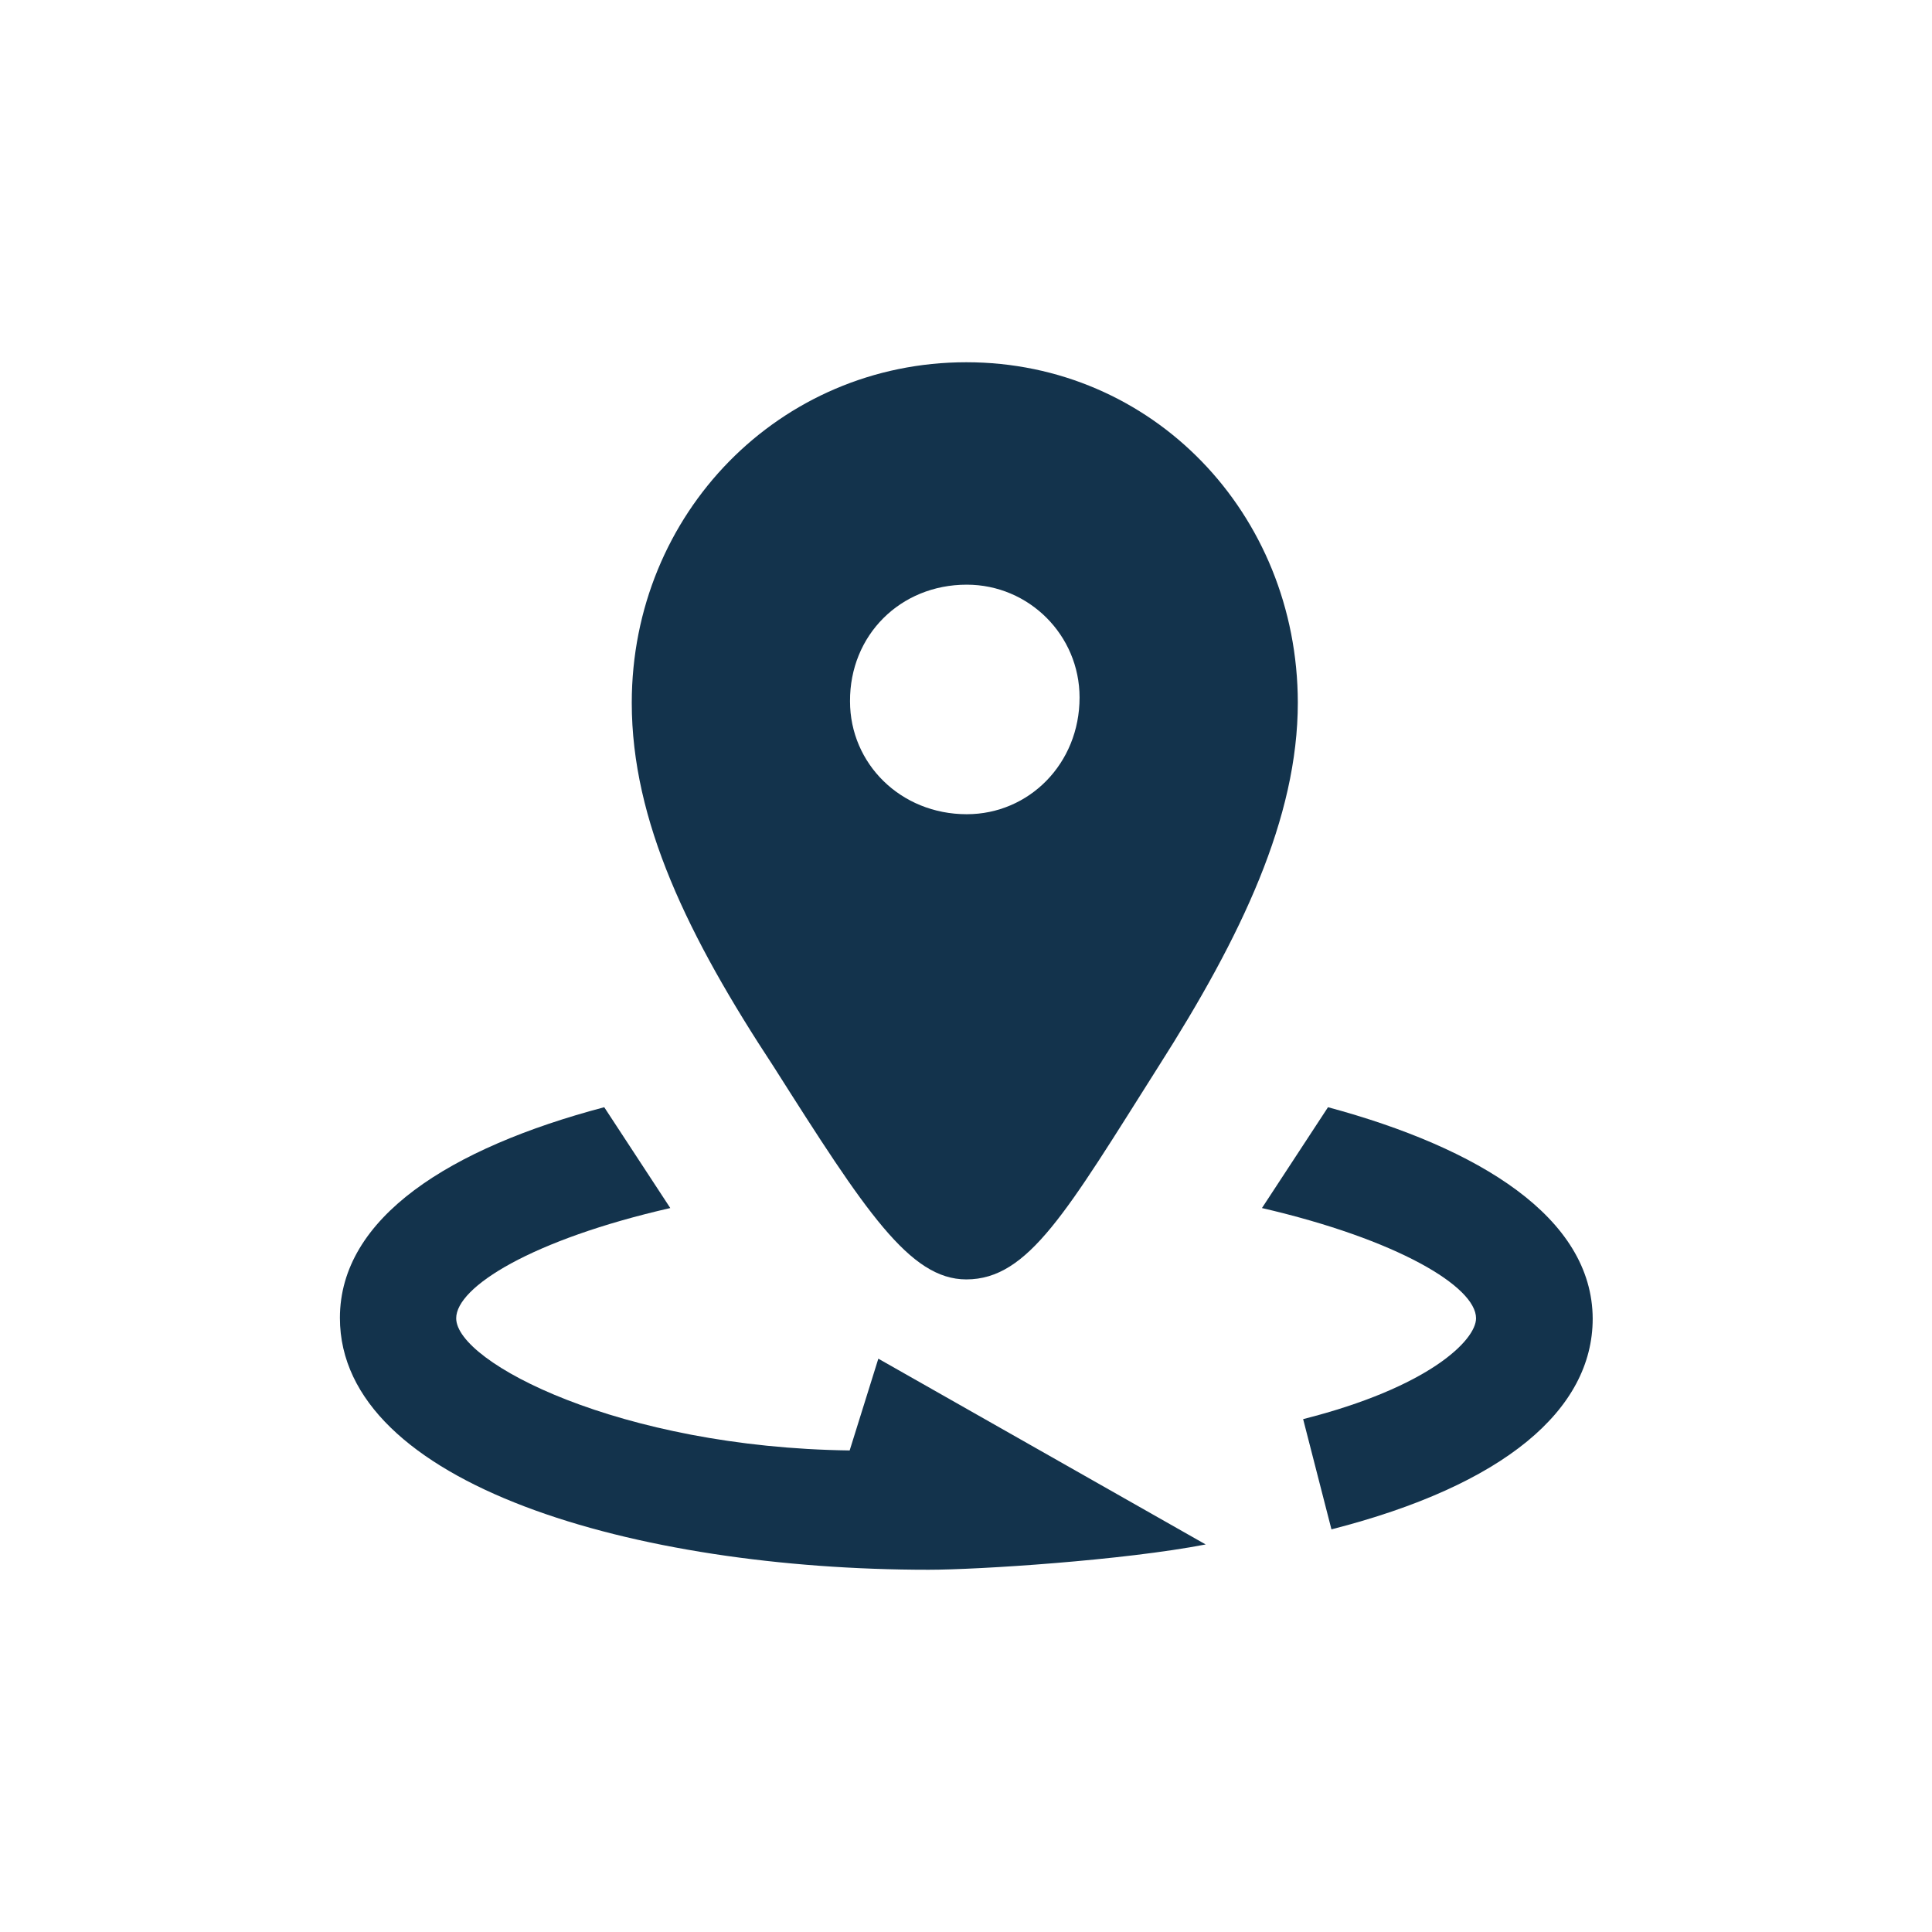 <svg width="32" height="32" viewBox="0 0 32 32" fill="none" xmlns="http://www.w3.org/2000/svg">
<g clip-path="url(#clip0)">
<path d="M16.005 21.191C17.037 21.191 17.669 20.065 19.189 17.663C20.564 15.506 21.496 13.549 21.496 11.635C21.49 8.502 19.088 6 16.005 6C12.916 6 10.464 8.502 10.464 11.641C10.464 13.598 11.396 15.512 12.816 17.67C14.335 20.065 15.067 21.191 16.005 21.191ZM16.012 9.684C17.044 9.684 17.881 10.522 17.881 11.553C17.881 12.648 17.044 13.486 16.012 13.486C14.917 13.486 14.079 12.648 14.079 11.616C14.073 10.522 14.911 9.684 16.012 9.684Z" fill="#13334C"/>
<path d="M21.996 18.339L20.902 20.009C23.141 20.528 24.448 21.31 24.448 21.835C24.448 22.198 23.666 22.979 21.584 23.505L22.053 25.331C24.917 24.599 26.38 23.348 26.38 21.841C26.374 20.165 24.498 19.014 21.996 18.339Z" fill="#13334C"/>
<path d="M14.073 24.024C10.27 23.974 7.556 22.567 7.556 21.835C7.556 21.316 8.807 20.534 11.102 20.009L10.008 18.339C7.456 19.014 5.63 20.165 5.63 21.829C5.63 24.593 10.533 26 15.38 26C16.212 26 18.613 25.844 19.97 25.581L14.548 22.504L14.073 24.024Z" fill="#13334C"/>
</g>
<defs>
<clipPath id="clip0">
<rect x="5.63" y="6" width="20.744" height="20" fill="white"/>
</clipPath>
</defs>
</svg>

